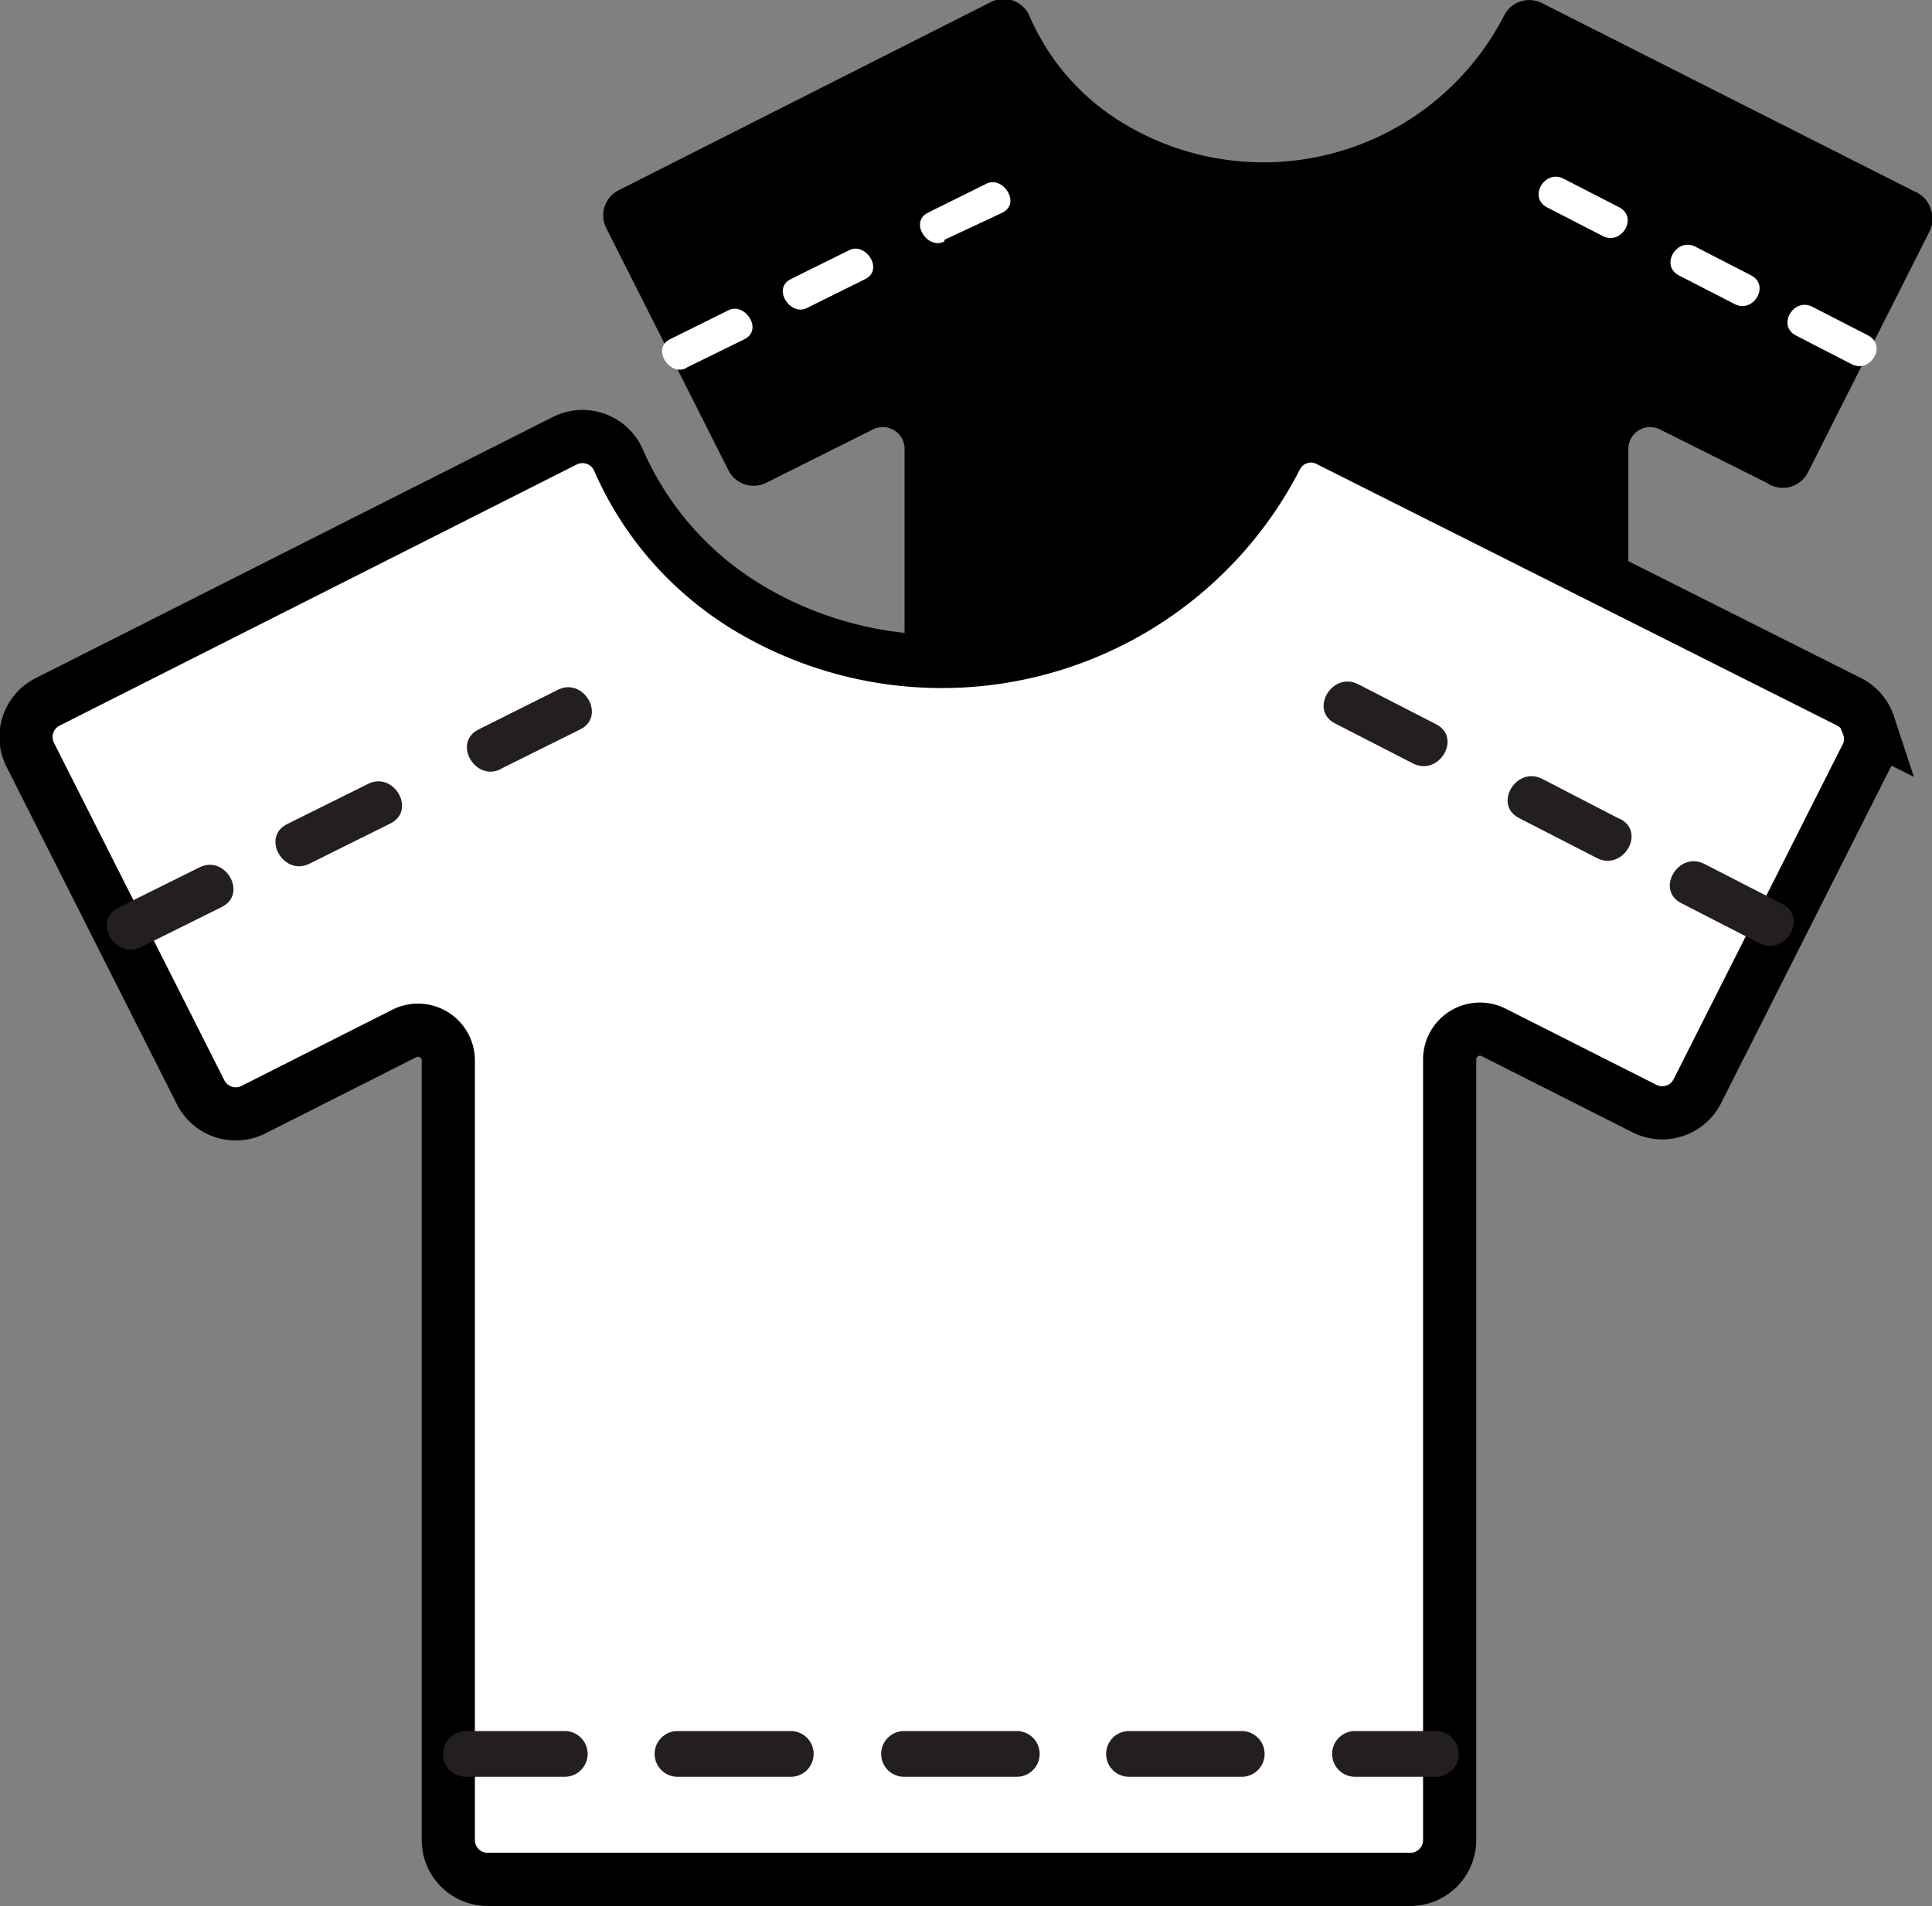 <svg xmlns="http://www.w3.org/2000/svg" viewBox="0 0 36.33 35.85"><rect x="0" y="0" width="36.33" height="35.85" fill="#808080" stroke="none"/><defs><style>.cls-1,.cls-2{fill:#fff;}.cls-2{stroke:#000;stroke-miterlimit:10;}.cls-3{fill:#231f20;}</style></defs><title>textile-small</title><g id="Layer_2" data-name="Layer 2"><g id="Layer_4" data-name="Layer 4"><path d="M36.3,3.91A.53.53,0,0,0,36,3.6L29,.06a.53.53,0,0,0-.71.22,5.09,5.09,0,0,1-7.23,2,4.37,4.37,0,0,1-1.71-2,.53.53,0,0,0-.72-.24l-7,3.54a.53.53,0,0,0-.23.71l2.3,4.56a.53.53,0,0,0,.71.23l2-1a.41.41,0,0,1,.6.37V19a.53.53,0,0,0,.53.53H30.09a.53.53,0,0,0,.53-.53V8.45a.41.41,0,0,1,.6-.37l2,1A.53.53,0,0,0,34,8.88l2.3-4.56a.53.53,0,0,0,0-.4Z"/><path class="cls-1" d="M35.13,6.31l-1.05-.54c-.35-.18-.67.35-.31.54l1.05.54c.35.18.67-.35.31-.54Z"/><path class="cls-1" d="M32.93,5.18l-1.05-.54c-.35-.18-.67.35-.31.54l1.05.54c.35.18.67-.35.31-.54Z"/><path class="cls-1" d="M30.45,3.9,29.4,3.36c-.35-.18-.67.35-.31.54l1.05.54c.35.18.67-.35.31-.54Z"/><path class="cls-1" d="M12.9,6.92,14,6.38c.36-.18,0-.71-.31-.54l-1.09.54c-.36.18,0,.71.31.54Z"/><path class="cls-1" d="M15.18,5.79l1.09-.54c.36-.18,0-.71-.31-.54l-1.09.54c-.36.18,0,.71.31.54Z"/><path class="cls-1" d="M17.76,4.51,18.85,4c.36-.18,0-.71-.31-.54L17.45,4c-.36.18,0,.71.31.54Z"/><path class="cls-1" d="M17.3,18.17h1.34a.31.31,0,0,0,0-.62H17.3a.31.31,0,0,0,0,.62Z"/><path class="cls-1" d="M20.17,18.17H21.7a.31.31,0,0,0,0-.62H20.17a.31.31,0,0,0,0,.62Z"/><path class="cls-1" d="M23.23,18.17h1.53a.31.31,0,0,0,0-.62H23.22a.31.31,0,0,0,0,.62Z"/><path class="cls-1" d="M26.28,18.17h1.53a.31.31,0,0,0,0-.62H26.28a.31.31,0,0,0,0,.62Z"/><path class="cls-1" d="M29.34,18.17h1.09a.31.31,0,0,0,0-.62H29.34a.31.31,0,0,0,0,.62Z"/><path class="cls-2" d="M35.14,13.63a.74.74,0,0,0-.37-.43L25,8.29a.73.73,0,0,0-1,.31,7.07,7.07,0,0,1-10,2.79,6.07,6.07,0,0,1-2.38-2.76.74.74,0,0,0-1-.34L.9,13.2a.74.74,0,0,0-.33,1l3.2,6.34a.74.74,0,0,0,1,.33l2.83-1.43a.57.57,0,0,1,.83.51V34.61a.74.74,0,0,0,.74.74H26.52a.74.74,0,0,0,.74-.74V19.93a.57.57,0,0,1,.83-.51l2.83,1.43a.74.74,0,0,0,1-.33l3.2-6.34a.74.74,0,0,0,0-.56Z"/><path class="cls-3" d="M33.51,17l-1.46-.75c-.49-.25-.93.49-.43.74l1.46.75c.49.25.93-.49.43-.74Z"/><path class="cls-3" d="M30.45,15.4,29,14.65c-.49-.25-.93.49-.43.74l1.46.75c.49.25.93-.49.43-.74Z"/><path class="cls-3" d="M27,13.62l-1.46-.75c-.49-.25-.93.49-.43.74l1.46.75c.49.25.93-.49.43-.74Z"/><path class="cls-3" d="M2.66,17.81l1.51-.75c.5-.25.06-1-.43-.74l-1.51.75c-.5.25-.06,1,.43.74Z"/><path class="cls-3" d="M5.83,16.24l1.51-.75c.5-.25.06-1-.43-.74l-1.51.75c-.5.25-.06,1,.43.74Z"/><path class="cls-3" d="M9.4,14.47l1.51-.75c.5-.25.06-1-.43-.74L9,13.72c-.5.25-.06,1,.43.74Z"/><path class="cls-3" d="M8.76,33.42h1.86a.43.43,0,0,0,0-.86H8.76a.43.43,0,0,0,0,.86Z"/><path class="cls-3" d="M12.75,33.42h2.12a.43.43,0,0,0,0-.86H12.74a.43.43,0,0,0,0,.86Z"/><path class="cls-3" d="M17,33.42h2.12a.43.43,0,0,0,0-.86H17a.43.43,0,0,0,0,.86Z"/><path class="cls-3" d="M21.23,33.42h2.12a.43.43,0,0,0,0-.86H21.23a.43.43,0,0,0,0,.86Z"/><path class="cls-3" d="M25.48,33.42H27a.43.43,0,0,0,0-.86H25.48a.43.43,0,0,0,0,.86Z"/></g></g></svg>